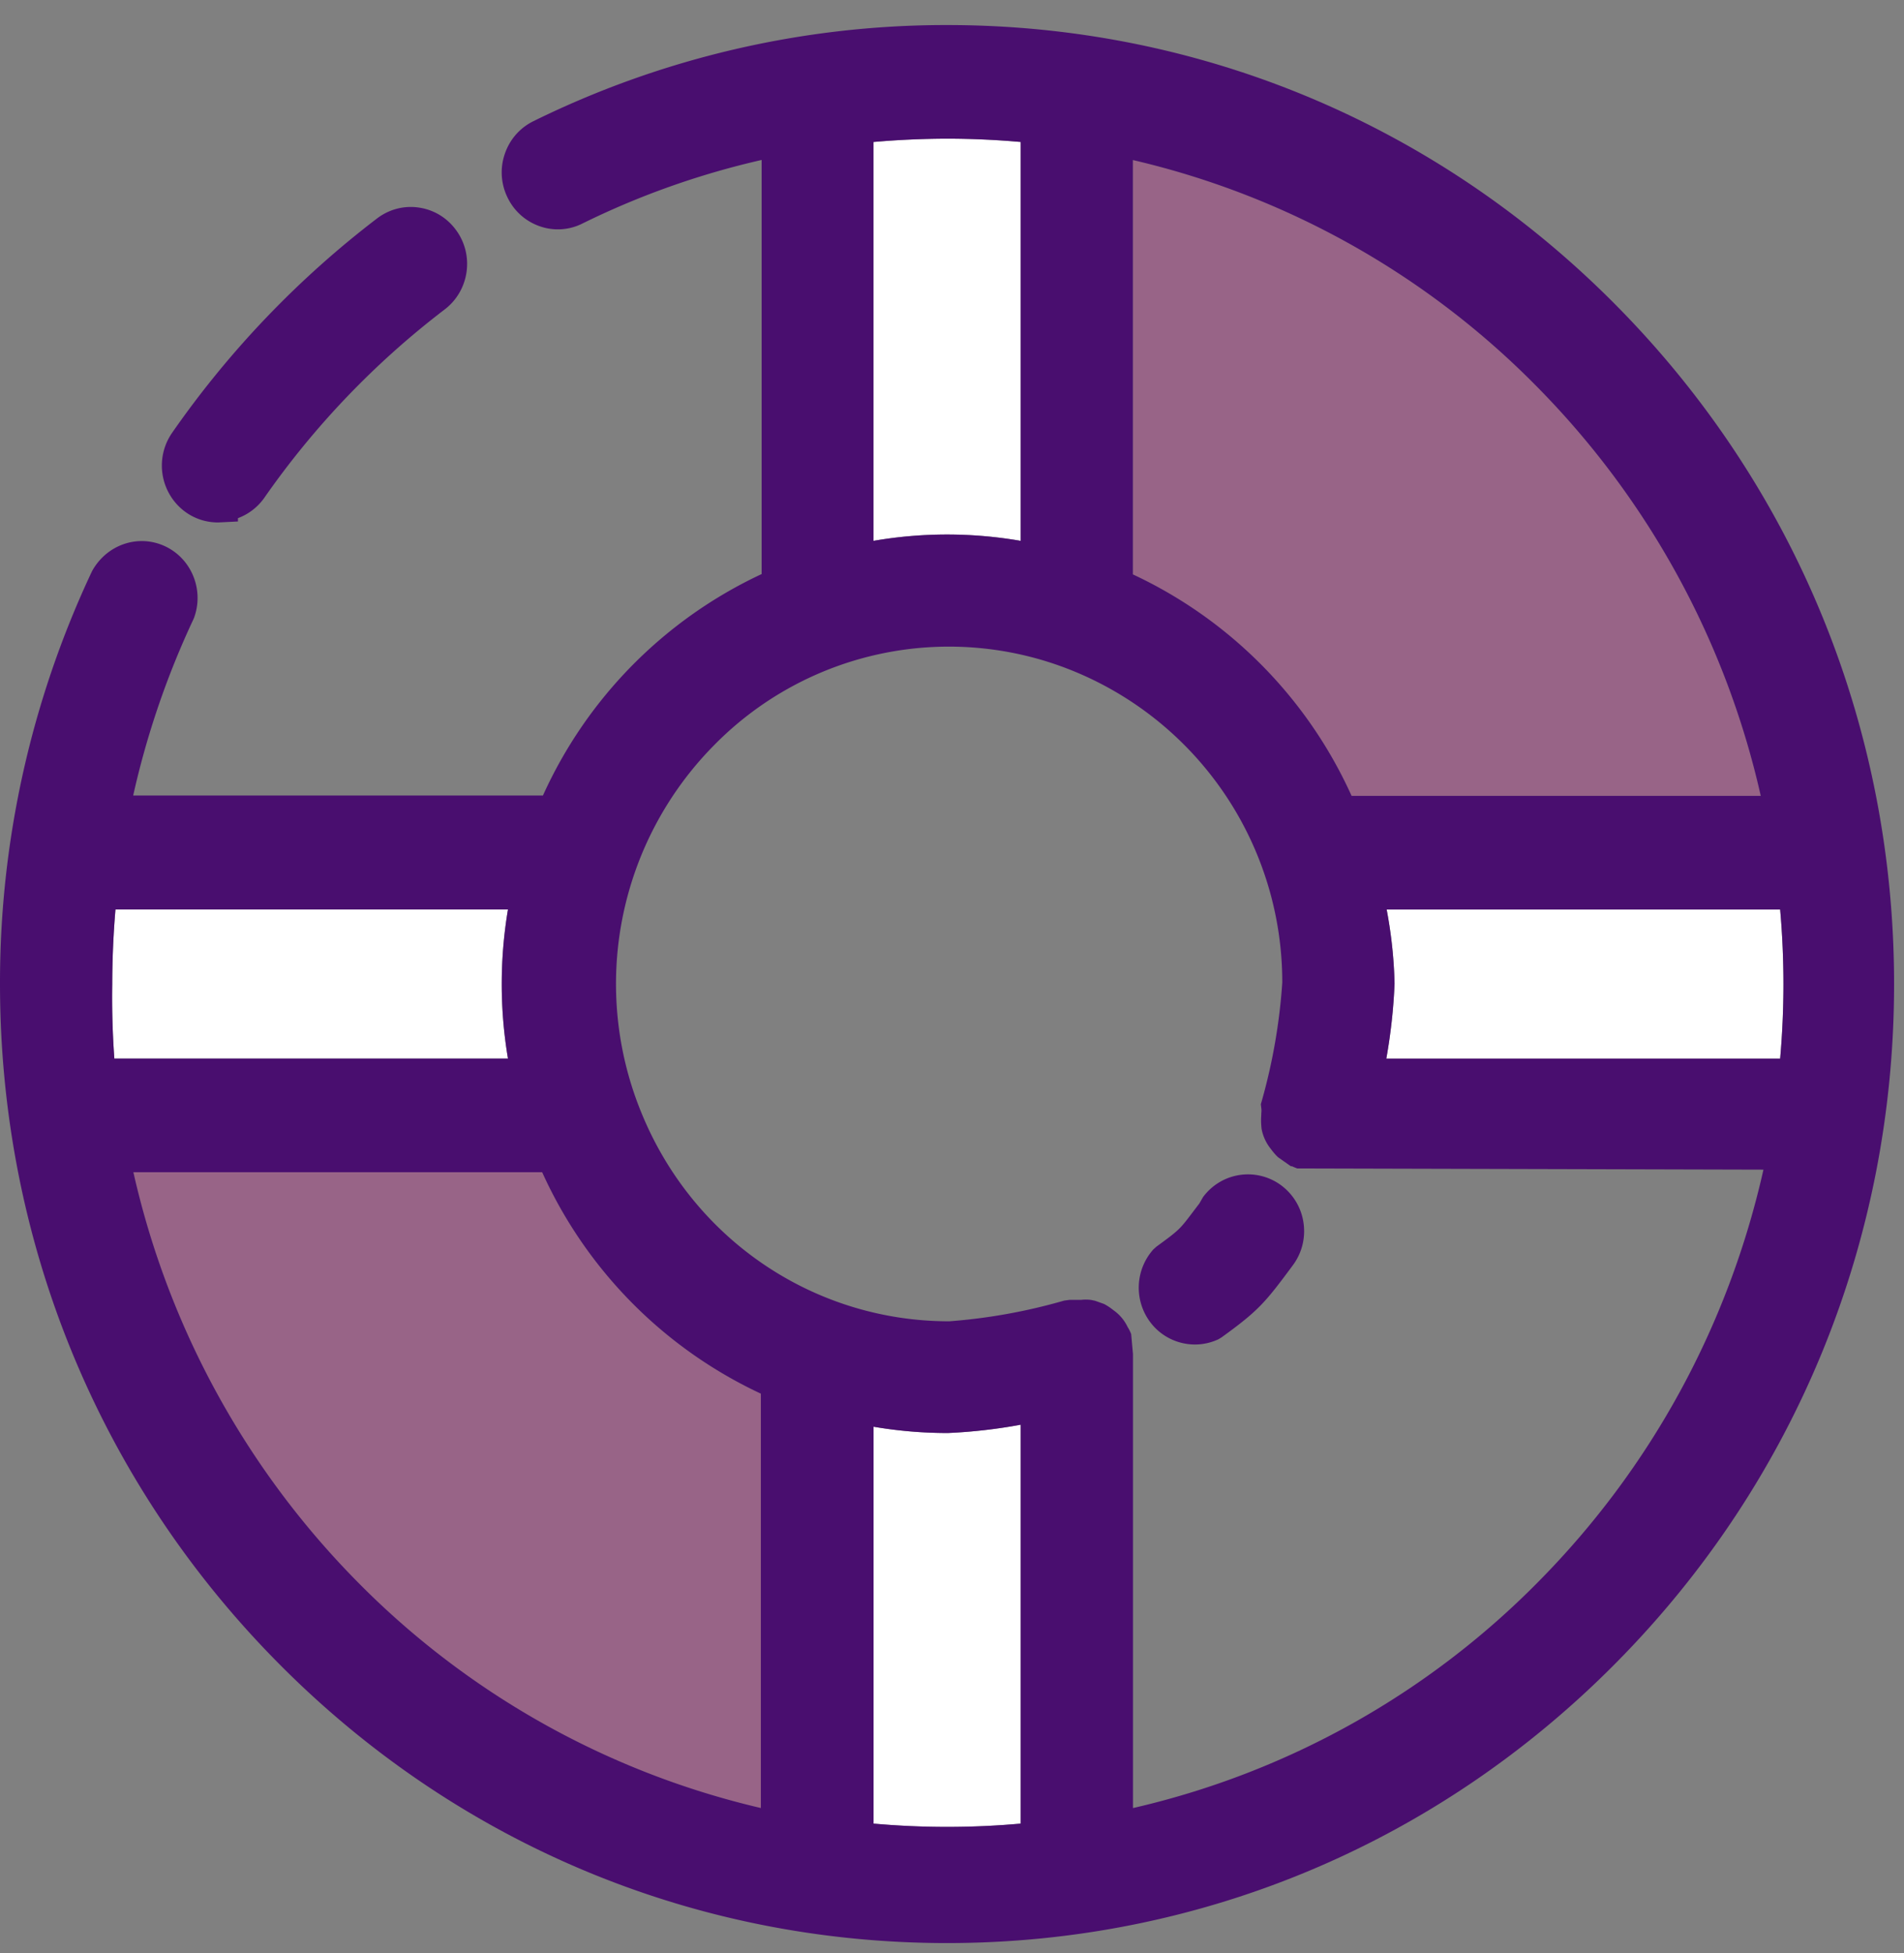 <svg xmlns="http://www.w3.org/2000/svg" width="39" height="40" viewBox="0 0 39 40">
    <rect x="0" y="0" width="39" height="40" fill="#808080" stroke="none"/>
    <g fill="none" fill-rule="evenodd">
        <path fill="#FFF" d="M10.405 21.68H2.342a17.46 17.46 0 0 1-.043-1.52v-.005a18.51 18.51 0 0 1 .066-1.528h8.04a9.194 9.194 0 0 0 0 3.054zM20.907 29.18v8.169a16.9 16.9 0 0 1-3.014 0V29.22a8.97 8.97 0 0 0 1.518.129h.005c.498-.022.998-.079 1.49-.17zM20.907 11.077a8.843 8.843 0 0 0-3.016 0V2.908a17.668 17.668 0 0 1 1.508-.068c.497 0 1.003.023 1.508.068v8.17zM28.403 18.627h8.06c.09 1.015.09 2.039 0 3.054h-8.067c.09-.5.147-1.01.169-1.537a9.285 9.285 0 0 0-.162-1.517z"/>
        <path fill="#E0119D" fill-opacity=".25" d="M7.312 32.388a17.362 17.362 0 0 1-4.58-8.38h8.373a9.18 9.18 0 0 0 4.48 4.536v8.486a17.032 17.032 0 0 1-8.273-4.642zM27.685 16.3a9.17 9.17 0 0 0-4.48-4.536V3.278a17.01 17.01 0 0 1 8.277 4.642 17.34 17.34 0 0 1 4.584 8.38h-8.381z"/>
        <path fill="#490E6F" d="M24.477 27.536c.162 0 .325-.035.48-.107l.066-.04c.761-.55.894-.714 1.458-1.475.185-.249.263-.555.22-.864a1.162 1.162 0 0 0-.448-.766l-.001-.001a1.143 1.143 0 0 0-1.61.234l-.076.132c-.405.528-.342.492-.88.884l-.063.057a1.177 1.177 0 0 0-.076 1.47c.221.307.571.476.93.476M10.405 21.68H2.342a17.46 17.46 0 0 1-.043-1.52v-.006a18.51 18.51 0 0 1 .066-1.528h8.04a9.194 9.194 0 0 0 0 3.054zm10.502 7.5v8.168a16.9 16.9 0 0 1-3.014 0V29.22a8.97 8.97 0 0 0 1.518.129h.005c.498-.022.998-.079 1.49-.17zM7.312 32.387a17.362 17.362 0 0 1-4.58-8.38h8.373a9.18 9.18 0 0 0 4.48 4.536v8.486a17.032 17.032 0 0 1-8.273-4.642zm15.858-5.064a.782.782 0 0 0-.073-.146.878.878 0 0 0-.291-.344 1.167 1.167 0 0 0-.192-.127l-.182-.065-.08-.017a.805.805 0 0 0-.207-.002h-.238l-.11.015a11.64 11.64 0 0 1-2.353.424c-2.77 0-5.244-1.674-6.303-4.264a6.952 6.952 0 0 1 1.48-7.529 6.742 6.742 0 0 1 7.432-1.497 6.882 6.882 0 0 1 4.212 6.354 11.825 11.825 0 0 1-.416 2.41l-.023.08.01.083a.368.368 0 0 1 0 .094l-.002.065c-.005.072-.005.143.007.262a.927.927 0 0 0 .193.416c.044.06.092.117.145.166l.263.185h.023c.033.016.069.03.106.044l9.55.025c-.718 3.195-2.3 6.1-4.595 8.424a16.996 16.996 0 0 1-8.319 4.651v-9.297l-.037-.41zM27.685 16.3a9.17 9.17 0 0 0-4.48-4.536V3.278a17.01 17.01 0 0 1 8.277 4.642 17.34 17.34 0 0 1 4.584 8.38h-8.381zm-6.778-5.223a8.843 8.843 0 0 0-3.016 0V2.908a17.668 17.668 0 0 1 1.508-.068c.497 0 1.003.023 1.508.068v8.17zm7.496 7.55h8.06c.09 1.015.09 2.039 0 3.054h-8.067c.09-.5.147-1.01.169-1.537a9.285 9.285 0 0 0-.162-1.517zm4.713-12.361c3.664 3.708 5.681 8.64 5.681 13.888 0 5.248-2.017 10.18-5.682 13.888-3.662 3.71-8.533 5.753-13.716 5.753-5.184 0-10.055-2.043-13.717-5.753C2.018 30.334 0 25.402 0 20.154a19.766 19.766 0 0 1 1.886-8.458c.307-.555.964-.765 1.508-.502.542.262.793.91.574 1.476a17.433 17.433 0 0 0-1.24 3.623h8.393a9.178 9.178 0 0 1 4.48-4.536V3.276c-1.271.29-2.503.726-3.667 1.3a1.12 1.12 0 0 1-.878.058 1.148 1.148 0 0 1-.662-.593 1.165 1.165 0 0 1-.054-.889c.1-.295.307-.532.584-.669a19.13 19.13 0 0 1 8.424-1.97h.052c5.182 0 10.053 2.043 13.716 5.753zM4.463 10.7c-.43 0-.819-.24-1.018-.628a1.177 1.177 0 0 1 .081-1.209 19.616 19.616 0 0 1 4.197-4.389c.247-.188.553-.268.856-.223.304.044.573.205.757.454.382.51.282 1.241-.224 1.63a17.269 17.269 0 0 0-3.702 3.866 1.152 1.152 0 0 1-.536.411v.068l-.402.02h-.009z"/>
    </g>
</svg>
